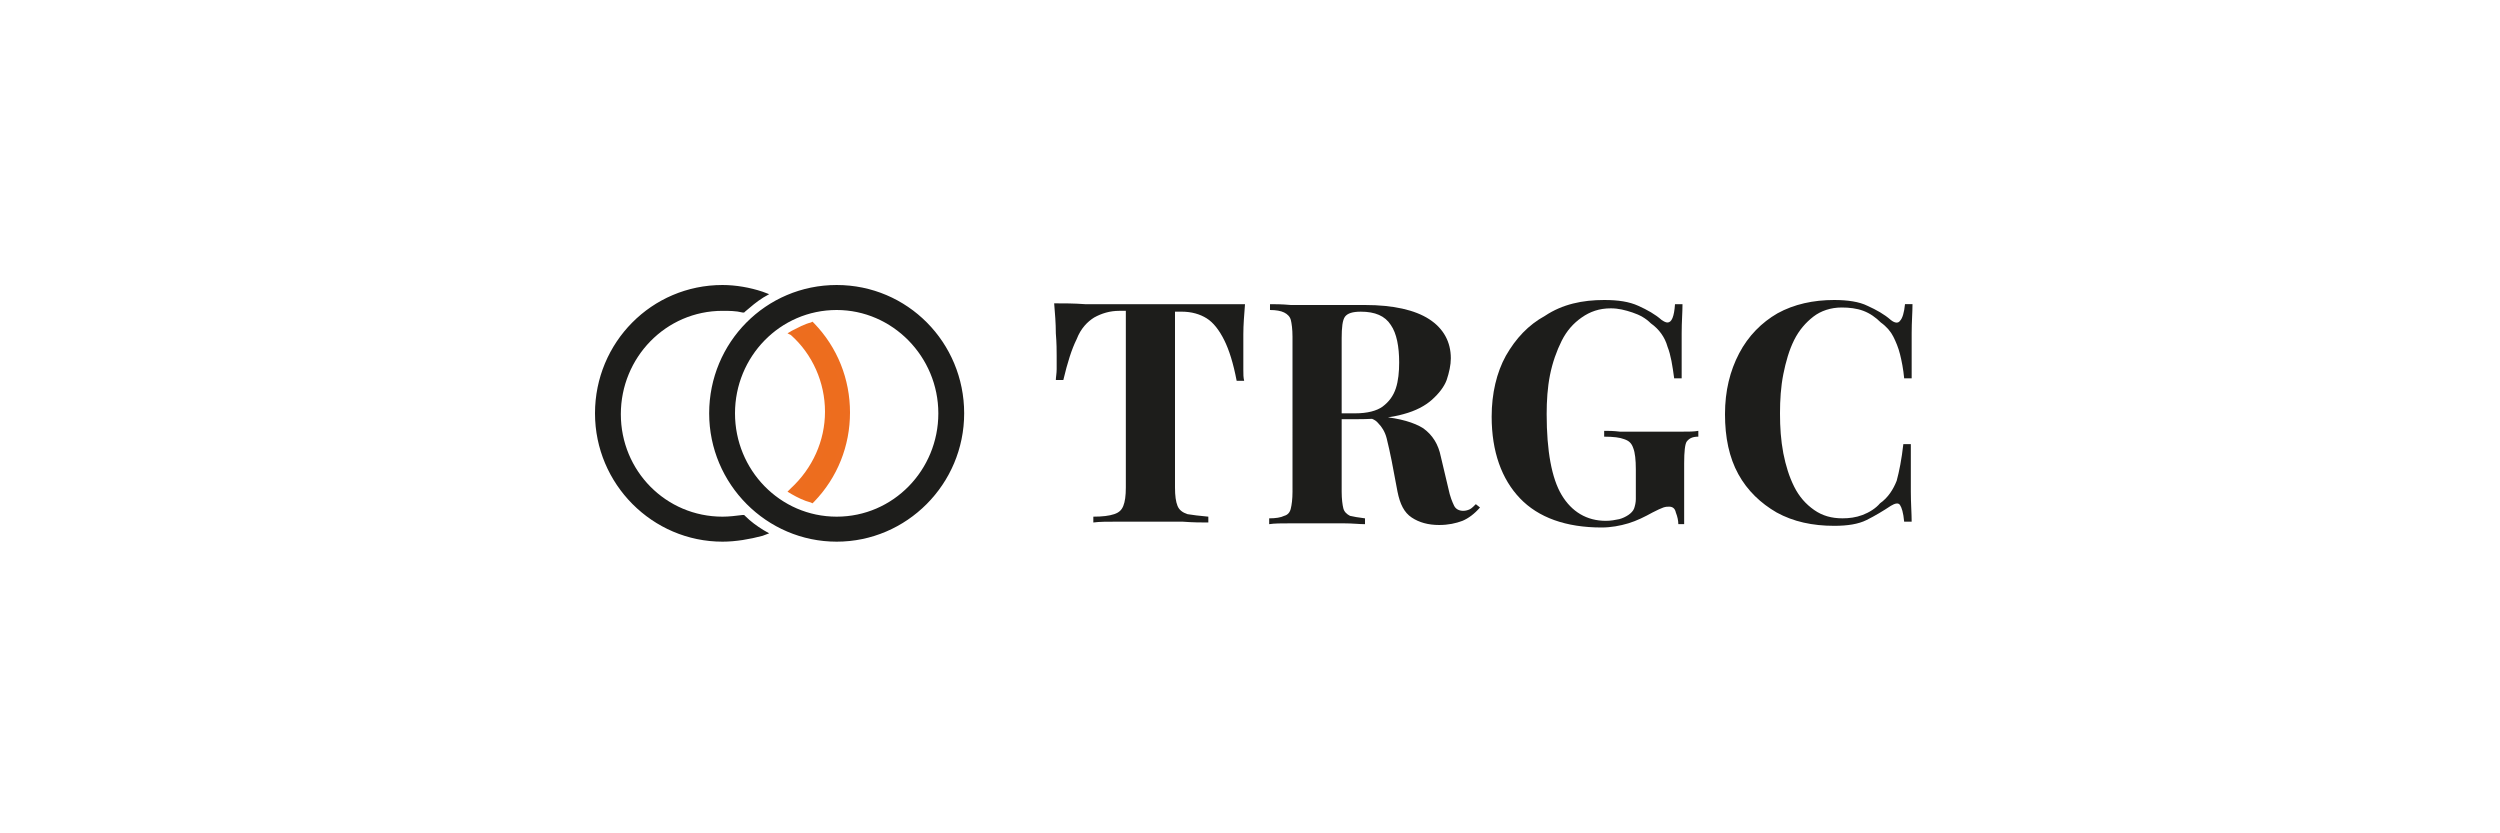 <?xml version="1.0" encoding="utf-8"?>
<!-- Generator: Adobe Illustrator 26.3.1, SVG Export Plug-In . SVG Version: 6.00 Build 0)  -->
<svg version="1.1" id="katman_1" xmlns="http://www.w3.org/2000/svg" xmlns:xlink="http://www.w3.org/1999/xlink" x="0px" y="0px"
	 viewBox="0 0 300 100" style="enable-background:new 0 0 300 100;" xml:space="preserve">
<style type="text/css">
	.st0{fill:#1D1D1B;}
	.st1{fill:#ED6D1E;}
	.st2{fill:#ED6D1F;}
</style>
<path class="st0" d="M100.4,64.6c-8.2,0-14.9-6.7-14.9-15s6.7-15.1,14.9-15.1s14.9,6.7,14.9,15S108.6,64.6,100.4,64.6L100.4,64.6z
	 M100.4,36.8c-7,0-12.6,5.7-12.6,12.8s5.7,12.8,12.6,12.8c7,0,12.6-5.7,12.6-12.8S107.3,36.8,100.4,36.8L100.4,36.8z"/>
<path class="st0" d="M100.4,65c-8.4,0-15.3-6.9-15.3-15.4s6.8-15.4,15.3-15.4s15.3,6.9,15.3,15.4S108.8,65,100.4,65L100.4,65z
	 M100.4,34.9c-8,0-14.5,6.6-14.5,14.7s6.5,14.7,14.5,14.7s14.5-6.6,14.5-14.7S108.4,34.9,100.4,34.9z M100.4,62.7
	c-7.2,0-13-5.9-13-13.1s5.8-13.1,13-13.1s13,5.9,13,13.1S107.6,62.7,100.4,62.7L100.4,62.7z M100.4,37.2c-6.8,0-12.2,5.6-12.2,12.4
	S93.6,62,100.4,62c6.8,0,12.2-5.6,12.2-12.4S107.1,37.2,100.4,37.2L100.4,37.2z"/>
<path class="st0" d="M89.1,62.1c0.7,0.6,1.5,1.2,2.3,1.7c-1.5,0.5-3.1,0.8-4.7,0.8c-8.2,0-14.9-6.7-14.9-15s6.7-15.1,14.9-15.1
	c1.6,0,3.2,0.3,4.7,0.8c-0.8,0.5-1.6,1.1-2.3,1.7c-0.8-0.2-1.6-0.2-2.4-0.2c-7,0-12.6,5.7-12.6,12.8s5.7,12.8,12.6,12.8
	C87.5,62.3,88.3,62.3,89.1,62.1L89.1,62.1z"/>
<path class="st0" d="M86.7,65c-8.4,0-15.3-6.9-15.3-15.4s6.8-15.4,15.3-15.4c1.6,0,3.3,0.3,4.8,0.8l0.8,0.3l-0.7,0.4
	c-0.8,0.5-1.5,1.1-2.2,1.7l-0.1,0.1l-0.2,0c-0.8-0.2-1.6-0.2-2.4-0.2c-6.8,0-12.2,5.6-12.2,12.4S79.9,62,86.7,62
	c0.8,0,1.6-0.1,2.4-0.2l0.2,0l0.1,0.1c0.7,0.7,1.4,1.2,2.2,1.7l0.7,0.4l-0.8,0.3C90,64.7,88.3,65,86.7,65L86.7,65z M86.7,34.9
	c-8,0-14.5,6.6-14.5,14.7s6.5,14.7,14.5,14.7c1.3,0,2.6-0.2,3.8-0.5c-0.5-0.4-1-0.8-1.5-1.2c-0.8,0.1-1.6,0.2-2.3,0.2
	c-7.2,0-13-5.9-13-13.1s5.8-13.1,13-13.1c0.8,0,1.6,0.1,2.3,0.2c0.5-0.4,1-0.8,1.5-1.2C89.3,35.1,88,34.9,86.7,34.9z"/>
<path class="st1" d="M101.6,49.6c0,4-1.6,7.7-4.2,10.4c-0.8-0.2-1.5-0.6-2.3-1c2.6-2.3,4.2-5.7,4.2-9.5c0-3.8-1.6-7.1-4.2-9.5
	c0.7-0.4,1.5-0.7,2.3-1C100,41.9,101.6,45.5,101.6,49.6L101.6,49.6z"/>
<path class="st2" d="M97.5,60.4l-0.2-0.1c-0.8-0.2-1.6-0.6-2.3-1l-0.5-0.3l0.4-0.4c2.6-2.4,4.1-5.7,4.1-9.2s-1.5-6.9-4.1-9.2
	L94.5,40l0.5-0.3c0.8-0.4,1.5-0.8,2.3-1l0.2-0.1l0.2,0.2c2.8,2.9,4.3,6.7,4.3,10.7c0,4-1.5,7.8-4.3,10.7L97.5,60.4L97.5,60.4z
	 M95.8,59c0.5,0.2,1,0.5,1.5,0.6c2.5-2.7,3.9-6.3,3.9-10c0-3.7-1.4-7.3-3.9-10c-0.5,0.2-1,0.4-1.5,0.6c2.5,2.5,3.9,5.9,3.9,9.4
	S98.2,56.5,95.8,59z"/>
<path class="st0" d="M149.4,36.5c-0.1,1.3-0.2,2.5-0.2,3.6c0,1.2,0,2,0,2.7c0,0.5,0,1.1,0,1.6c0,0.5,0,0.9,0.1,1.3h-0.9
	c-0.4-2.1-0.9-3.7-1.5-4.9c-0.6-1.2-1.3-2.1-2.1-2.6c-0.8-0.5-1.8-0.8-3-0.8H141v21.1c0,1,0.1,1.7,0.3,2.2c0.2,0.5,0.6,0.8,1.2,1
	c0.6,0.1,1.4,0.2,2.5,0.3v0.7c-0.8,0-1.8,0-3.1-0.1c-1.3,0-2.6,0-4,0c-1.4,0-2.6,0-3.8,0c-1.2,0-2.2,0-2.9,0.1v-0.7
	c1.1,0,1.9-0.1,2.5-0.3c0.6-0.2,0.9-0.5,1.1-1c0.2-0.5,0.3-1.2,0.3-2.2V37.3h-0.8c-1.1,0-2.1,0.3-3,0.8c-0.8,0.5-1.6,1.3-2.1,2.6
	c-0.6,1.2-1.1,2.8-1.6,4.9h-0.9c0-0.3,0.1-0.8,0.1-1.3c0-0.5,0-1,0-1.6c0-0.6,0-1.5-0.1-2.7c0-1.2-0.1-2.4-0.2-3.6
	c1.1,0,2.4,0,3.7,0.1c1.4,0,2.7,0,4.1,0s2.6,0,3.7,0c1.1,0,2.3,0,3.7,0c1.4,0,2.7,0,4.1,0C147.1,36.5,148.3,36.5,149.4,36.5z"/>
<path class="st0" d="M152.4,36.5c0.6,0,1.4,0,2.5,0.1c1.1,0,2.1,0,3.1,0c1.2,0,2.3,0,3.4,0c1.1,0,1.9,0,2.4,0c3.4,0,6,0.6,7.7,1.7
	c1.7,1.1,2.6,2.7,2.6,4.7c0,0.8-0.2,1.7-0.5,2.6c-0.3,0.8-0.9,1.6-1.8,2.4c-0.8,0.7-1.9,1.3-3.4,1.7c-1.4,0.4-3.2,0.6-5.4,0.6h-3.6
	v-0.7h3.2c1.5,0,2.6-0.3,3.3-0.8c0.8-0.6,1.3-1.3,1.6-2.2c0.3-0.9,0.4-2,0.4-3.1c0-1.9-0.3-3.5-1-4.5c-0.7-1.1-1.9-1.6-3.6-1.6
	c-1,0-1.6,0.2-1.9,0.6c-0.3,0.4-0.4,1.3-0.4,2.6v18.4c0,0.9,0.1,1.6,0.2,2c0.1,0.4,0.4,0.7,0.8,0.9c0.4,0.1,1,0.2,1.8,0.3v0.7
	c-0.7,0-1.5-0.1-2.5-0.1c-1,0-2,0-3.1,0c-1.2,0-2.3,0-3.4,0c-1,0-1.9,0-2.5,0.1v-0.7c0.8,0,1.4-0.1,1.8-0.3c0.4-0.1,0.7-0.4,0.8-0.9
	c0.1-0.4,0.2-1.1,0.2-2V40.4c0-0.9-0.1-1.6-0.2-2c-0.1-0.4-0.4-0.7-0.8-0.9c-0.4-0.2-1-0.3-1.7-0.3V36.5z M159.4,49.6
	c1.1,0,2,0.1,2.7,0.1c0.8,0.1,1.5,0.1,2.1,0.2c0.6,0,1.1,0.1,1.6,0.1c2.2,0.2,3.9,0.7,5,1.4c1.1,0.8,1.8,1.9,2.1,3.4l0.9,3.8
	c0.2,1,0.5,1.7,0.7,2.1c0.2,0.4,0.6,0.6,1.1,0.6c0.3,0,0.6-0.1,0.8-0.2c0.2-0.1,0.5-0.4,0.7-0.6l0.5,0.4c-0.7,0.8-1.4,1.3-2.1,1.6
	c-0.8,0.3-1.7,0.5-2.8,0.5c-1.3,0-2.4-0.3-3.3-0.9c-0.9-0.6-1.4-1.6-1.7-3.1l-0.7-3.7c-0.2-1-0.4-1.9-0.6-2.7
	c-0.2-0.8-0.6-1.4-1-1.8c-0.4-0.5-1-0.7-1.8-0.7h-4L159.4,49.6z"/>
<path class="st0" d="M192.5,36c1.7,0,3,0.2,4.1,0.7c1.1,0.5,2,1,2.8,1.7c0.3,0.2,0.5,0.3,0.7,0.3c0.5,0,0.8-0.7,0.9-2.2h0.9
	c0,1-0.1,2.1-0.1,3.5c0,1.4,0,3.2,0,5.4h-0.9c-0.2-1.5-0.4-2.8-0.8-3.8c-0.3-1.1-1-2.1-2-2.8c-0.6-0.6-1.3-1-2.2-1.3
	c-0.9-0.3-1.7-0.5-2.6-0.5c-1.4,0-2.5,0.4-3.5,1.1c-1,0.7-1.8,1.6-2.4,2.8c-0.6,1.2-1.1,2.6-1.4,4.1c-0.3,1.5-0.4,3.1-0.4,4.7
	c0,4.4,0.6,7.7,1.8,9.7c1.2,2,3,3.1,5.3,3.1c0.6,0,1.1-0.1,1.6-0.2c0.4-0.1,0.8-0.3,1.1-0.5c0.3-0.2,0.6-0.5,0.7-0.8
	c0.1-0.3,0.2-0.7,0.2-1.1v-3.6c0-1.1-0.1-2-0.3-2.5c-0.2-0.6-0.5-0.9-1.1-1.1c-0.5-0.2-1.3-0.3-2.4-0.3v-0.7c0.5,0,1.1,0,1.9,0.1
	c0.7,0,1.5,0,2.3,0c0.8,0,1.5,0,2.2,0c1,0,2,0,2.8,0c0.9,0,1.6,0,2.1-0.1v0.7c-0.7,0-1.1,0.2-1.4,0.6c-0.2,0.3-0.3,1.2-0.3,2.6v7.3
	h-0.7c0-0.4-0.1-0.9-0.3-1.4c-0.1-0.5-0.4-0.7-0.8-0.7c-0.2,0-0.4,0-0.7,0.1c-0.3,0.1-0.7,0.3-1.3,0.6c-0.9,0.5-1.9,1-2.9,1.3
	c-1,0.3-2.1,0.5-3.2,0.5c-4.3,0-7.6-1.2-9.8-3.5c-2.2-2.3-3.4-5.6-3.4-9.8c0-2.8,0.6-5.3,1.7-7.3c1.2-2.1,2.7-3.7,4.7-4.8
	C187.5,36.5,189.9,36,192.5,36z"/>
<path class="st0" d="M220.1,36c1.6,0,3,0.2,4,0.7c1.1,0.5,2,1,2.8,1.7c0.5,0.4,0.9,0.4,1.1,0.1c0.3-0.3,0.5-1,0.6-2h0.9
	c0,1-0.1,2.1-0.1,3.5c0,1.4,0,3.2,0,5.4h-0.9c-0.1-1.1-0.3-2.1-0.5-2.9c-0.2-0.8-0.5-1.5-0.8-2.1c-0.3-0.6-0.8-1.2-1.5-1.7
	c-0.6-0.6-1.3-1.1-2.1-1.4c-0.8-0.3-1.7-0.4-2.6-0.4c-1.3,0-2.5,0.4-3.4,1.1c-0.9,0.7-1.7,1.6-2.3,2.8c-0.6,1.2-1,2.6-1.3,4.1
	c-0.3,1.5-0.4,3.1-0.4,4.7c0,1.7,0.1,3.2,0.4,4.8c0.3,1.5,0.7,2.8,1.3,4c0.6,1.2,1.4,2.1,2.4,2.8s2.1,1,3.4,1c0.8,0,1.6-0.1,2.4-0.4
	c0.8-0.3,1.6-0.8,2.1-1.4c1-0.7,1.6-1.7,2-2.7c0.3-1.1,0.6-2.6,0.8-4.4h0.9c0,2.3,0,4.2,0,5.7c0,1.4,0.1,2.6,0.1,3.6h-0.9
	c-0.1-1.1-0.3-1.7-0.5-2c-0.2-0.3-0.6-0.2-1.1,0.1c-0.9,0.6-1.9,1.2-2.9,1.7c-1,0.5-2.3,0.7-3.9,0.7c-2.6,0-4.9-0.5-6.9-1.6
	c-1.9-1.1-3.5-2.6-4.6-4.6c-1.1-2-1.6-4.4-1.6-7.2c0-2.8,0.6-5.2,1.7-7.3c1.1-2.1,2.7-3.7,4.6-4.8C215.3,36.5,217.6,36,220.1,36z"/>
</svg>
